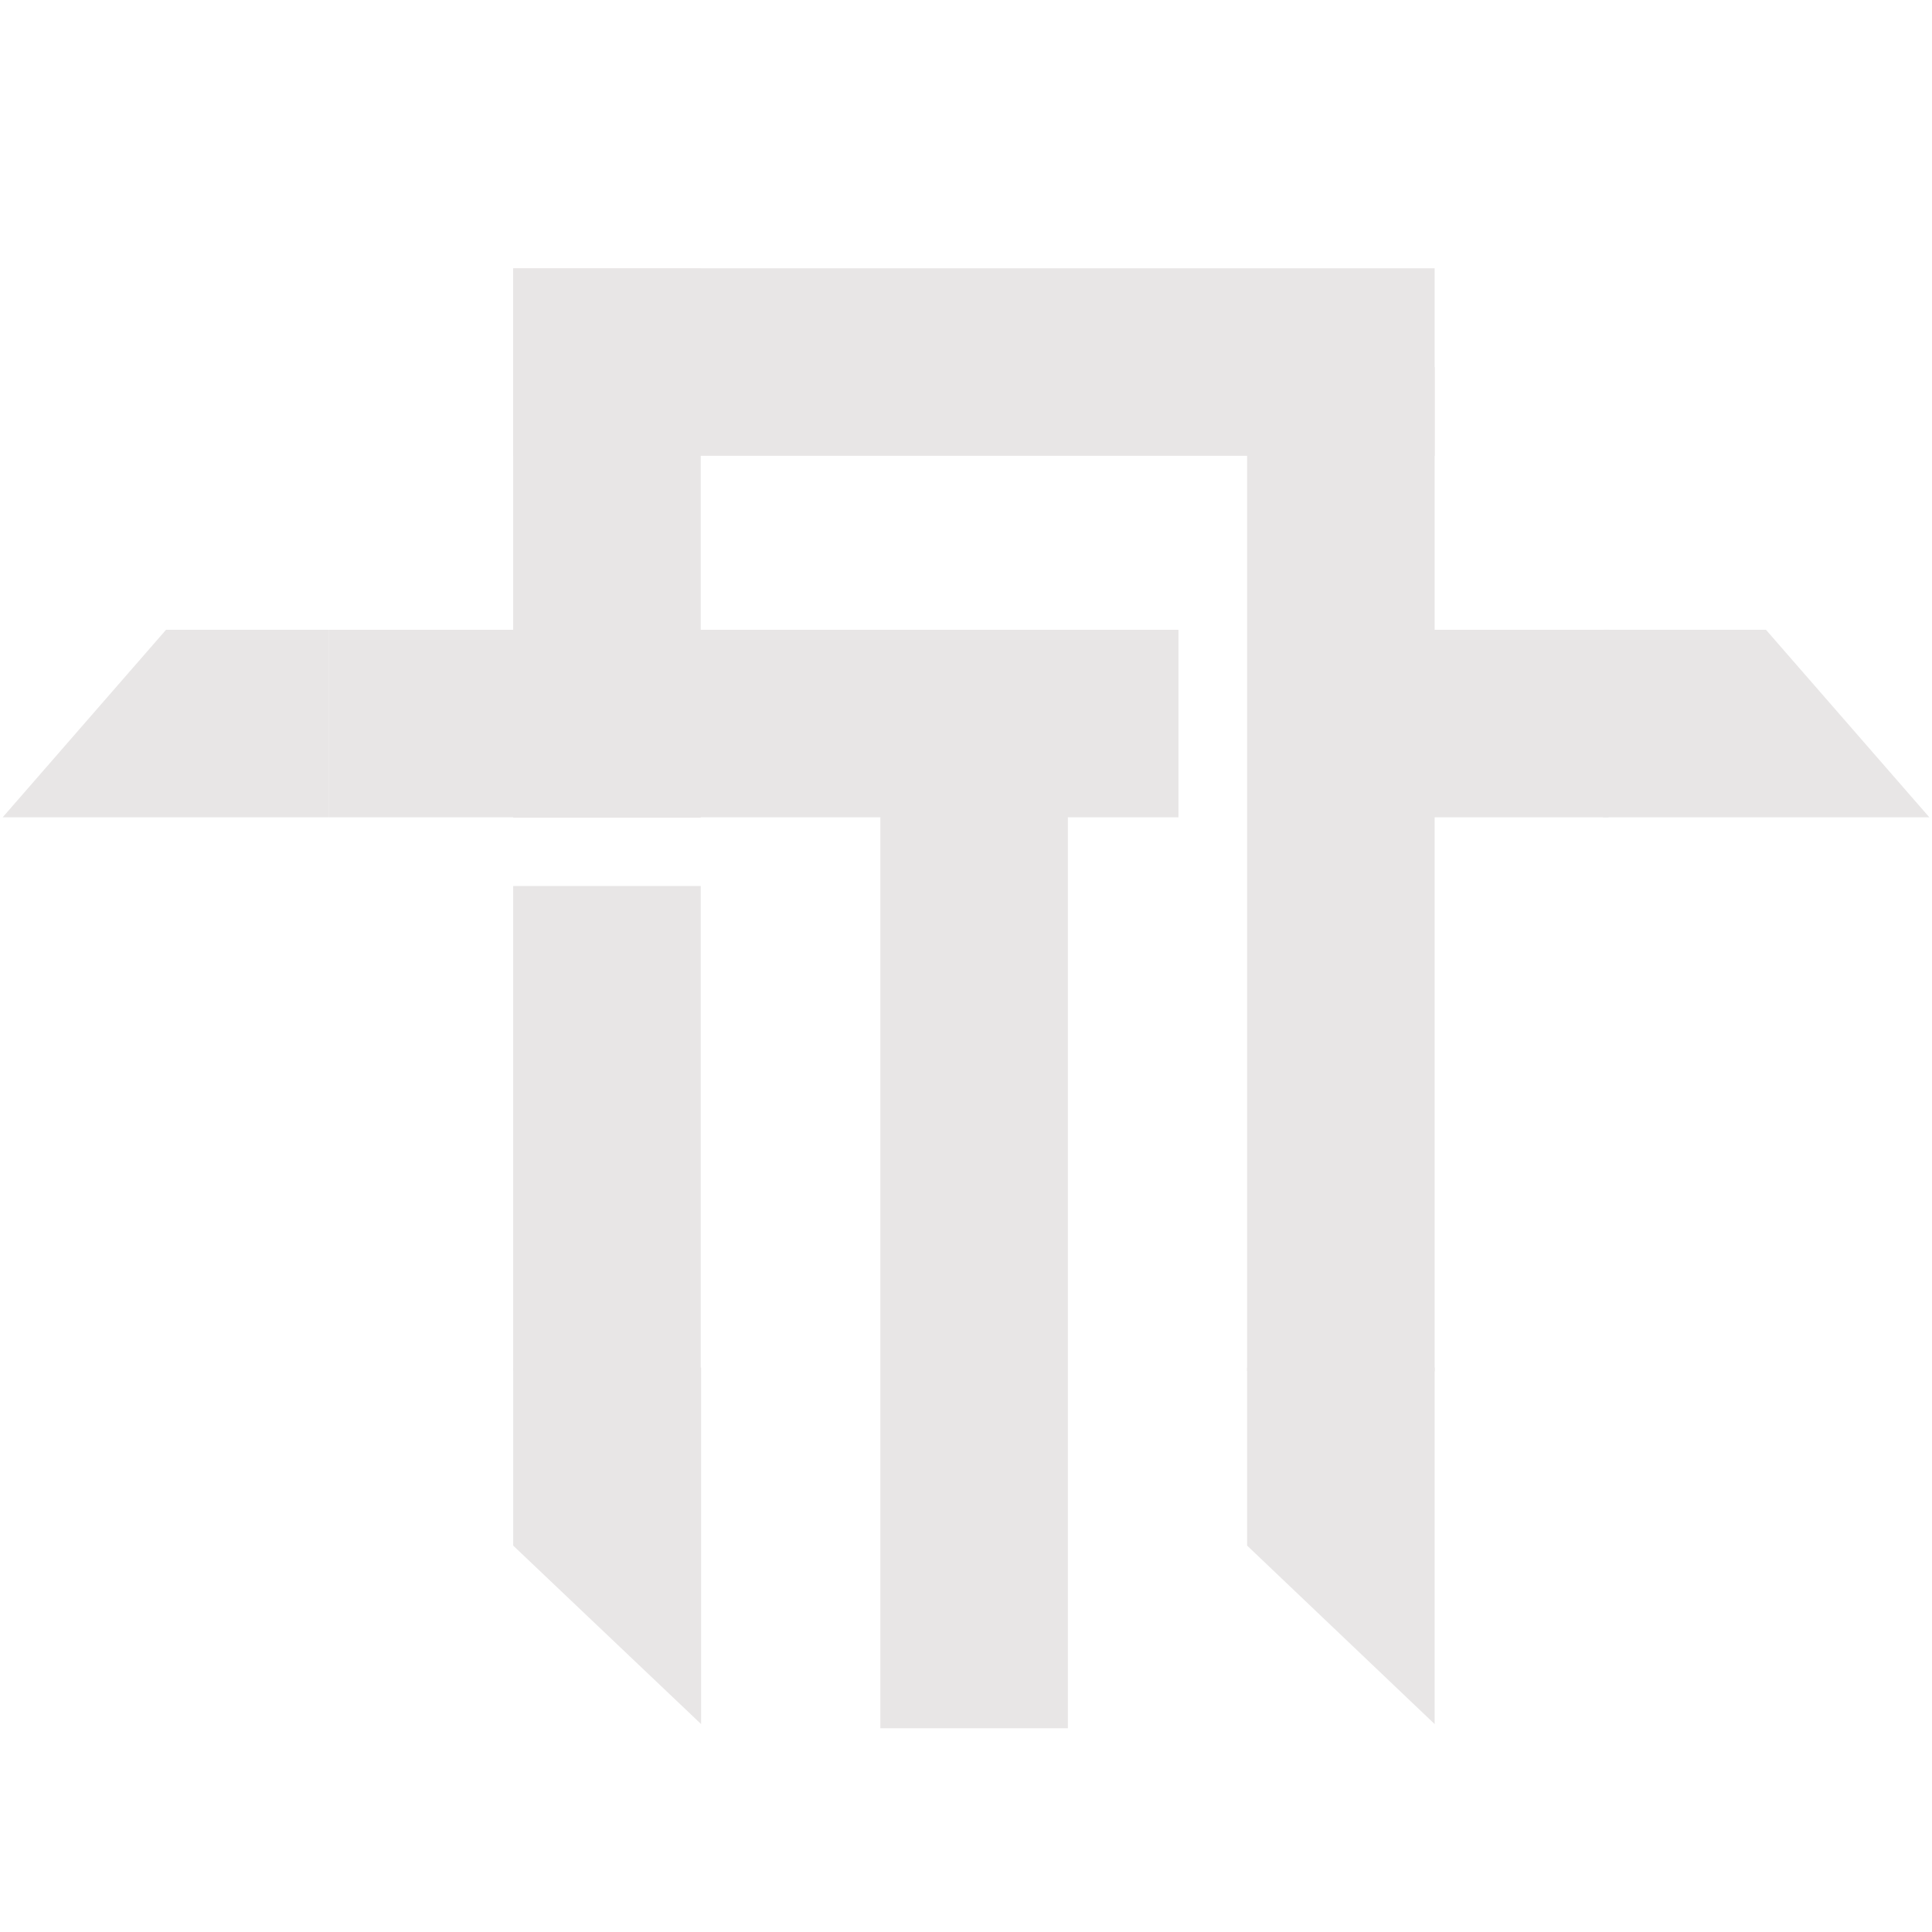 <?xml version="1.0" encoding="utf-8"?>
<!-- Generator: Adobe Illustrator 26.3.1, SVG Export Plug-In . SVG Version: 6.00 Build 0)  -->
<svg version="1.1" id="Capa_1" xmlns="http://www.w3.org/2000/svg" xmlns:xlink="http://www.w3.org/1999/xlink" x="0px" y="0px"
	 viewBox="0 0 512 512" style="enable-background:new 0 0 512 512;" xml:space="preserve">
<style type="text/css">
	.st0{fill:#E8E6E6;}
</style>
<polygon class="st0" points="0.7,216.6 87.2,216.6 87.2,166.9 44,166.9 "/>
<rect x="136" y="71.1" class="st0" width="244.2" height="49.7"/>
<rect x="136" y="71.2" class="st0" width="49.7" height="145.5"/>
<rect x="87.2" y="166.9" class="st0" width="225.1" height="49.7"/>
<rect x="233.3" y="191.9" class="st0" width="49.7" height="266.1"/>
<rect x="330.5" y="97.3" class="st0" width="49.7" height="266.1"/>
<rect x="355.3" y="166.9" class="st0" width="71" height="49.7"/>
<rect x="136" y="234.8" class="st0" width="49.7" height="128.5"/>
<polygon class="st0" points="511.3,216.6 424.8,216.6 424.8,166.9 468,166.9 "/>
<polygon class="st0" points="185.8,456.9 185.8,362.4 136,362.4 136,409.6 "/>
<polygon class="st0" points="380.2,456.9 380.2,362.4 330.5,362.4 330.5,409.6 "/>
</svg>
